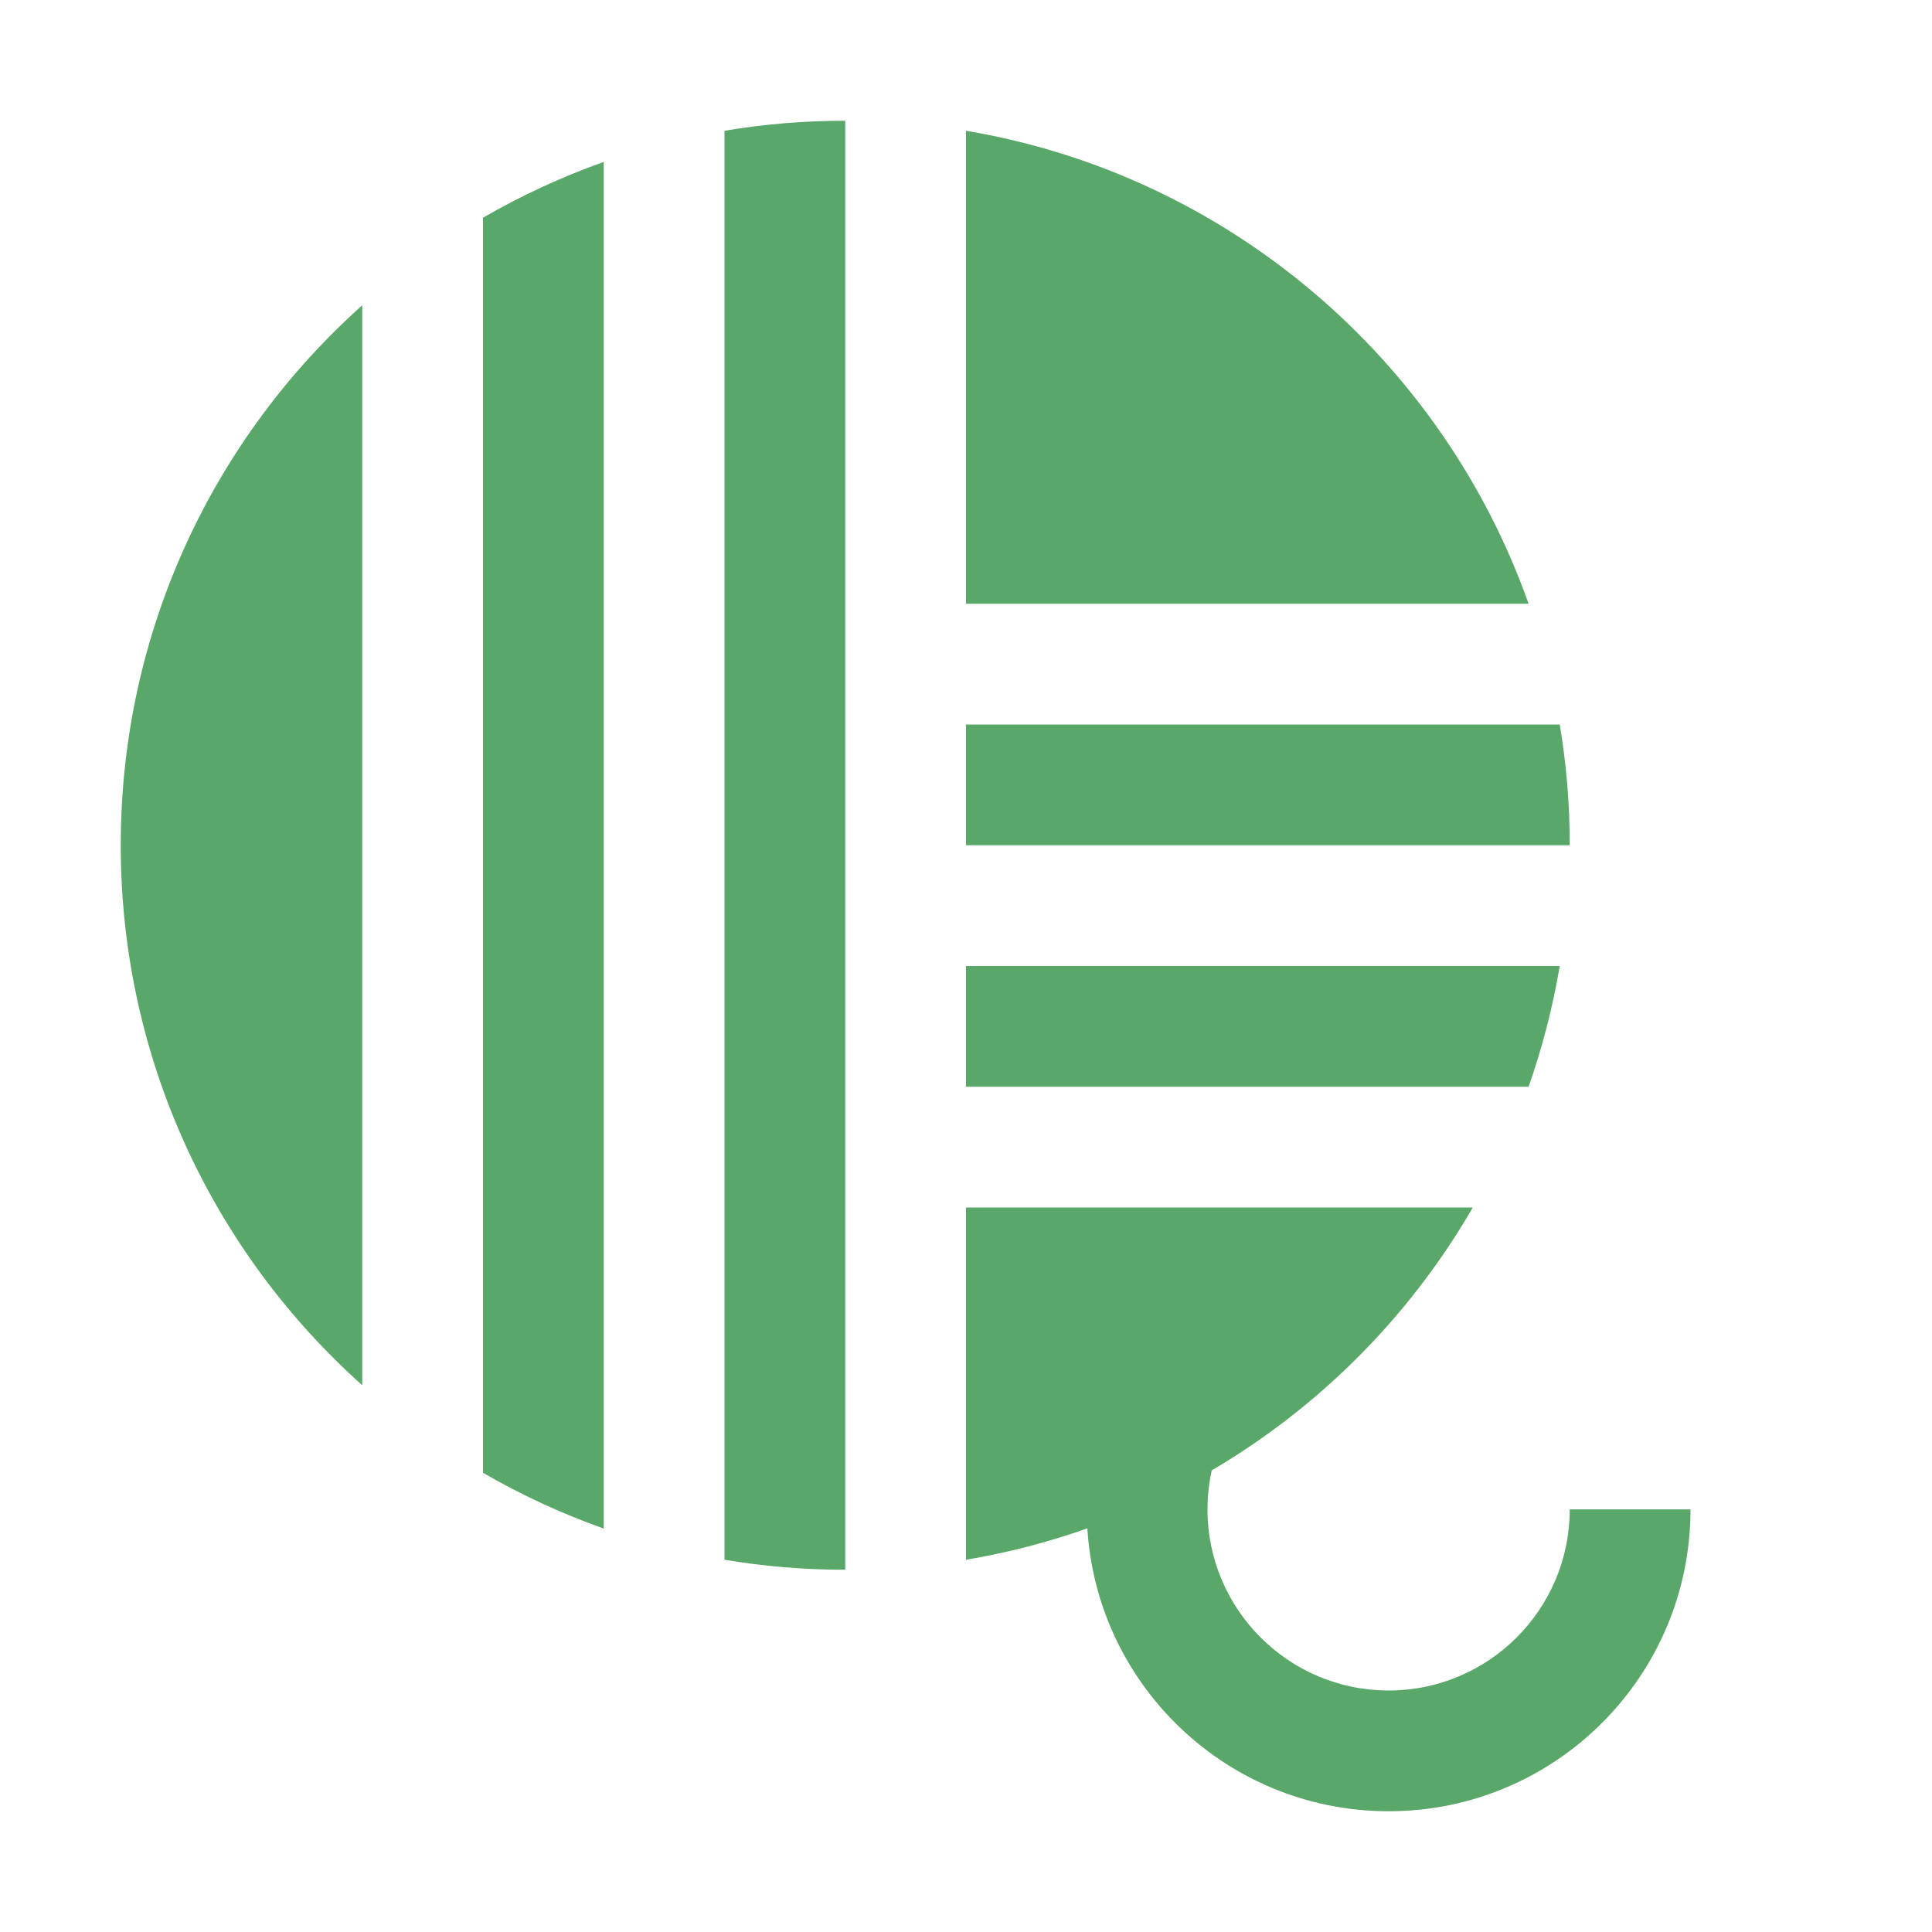 <svg xmlns="http://www.w3.org/2000/svg" width="16" height="16" fill="none" viewBox="0 0 16 16"><path fill="#59A869" fill-rule="evenodd" d="M12.917 8H8V9H12.659C12.772 8.678 12.859 8.344 12.917 8ZM8 12.917V10H12.197C11.319 11.518 9.795 12.616 8 12.917ZM12.659 5C11.942 2.974 10.168 1.447 8 1.083V5H12.659ZM12.917 6C12.972 6.325 13 6.659 13 7H8V6H12.917ZM7 1C6.659 1 6.325 1.028 6 1.083V12.917C6.325 12.972 6.659 13 7 13V1ZM1 7C1 5.223 1.772 3.626 3 2.528V11.472C1.772 10.374 1 8.777 1 7ZM5 1.341C4.651 1.465 4.316 1.62 4 1.803V12.197C4.316 12.38 4.651 12.535 5 12.659V1.341Z" clip-rule="evenodd"/><path fill="#59A869" fill-rule="evenodd" d="M14 12.5C14 13.881 12.881 15 11.5 15C10.119 15 9 13.881 9 12.5C9 11.682 9.393 10.956 10 10.5V12L10.06 12.08C10.021 12.213 10 12.354 10 12.5C10 13.328 10.672 14 11.5 14C12.328 14 13 13.328 13 12.5H14Z" clip-rule="evenodd"/></svg>